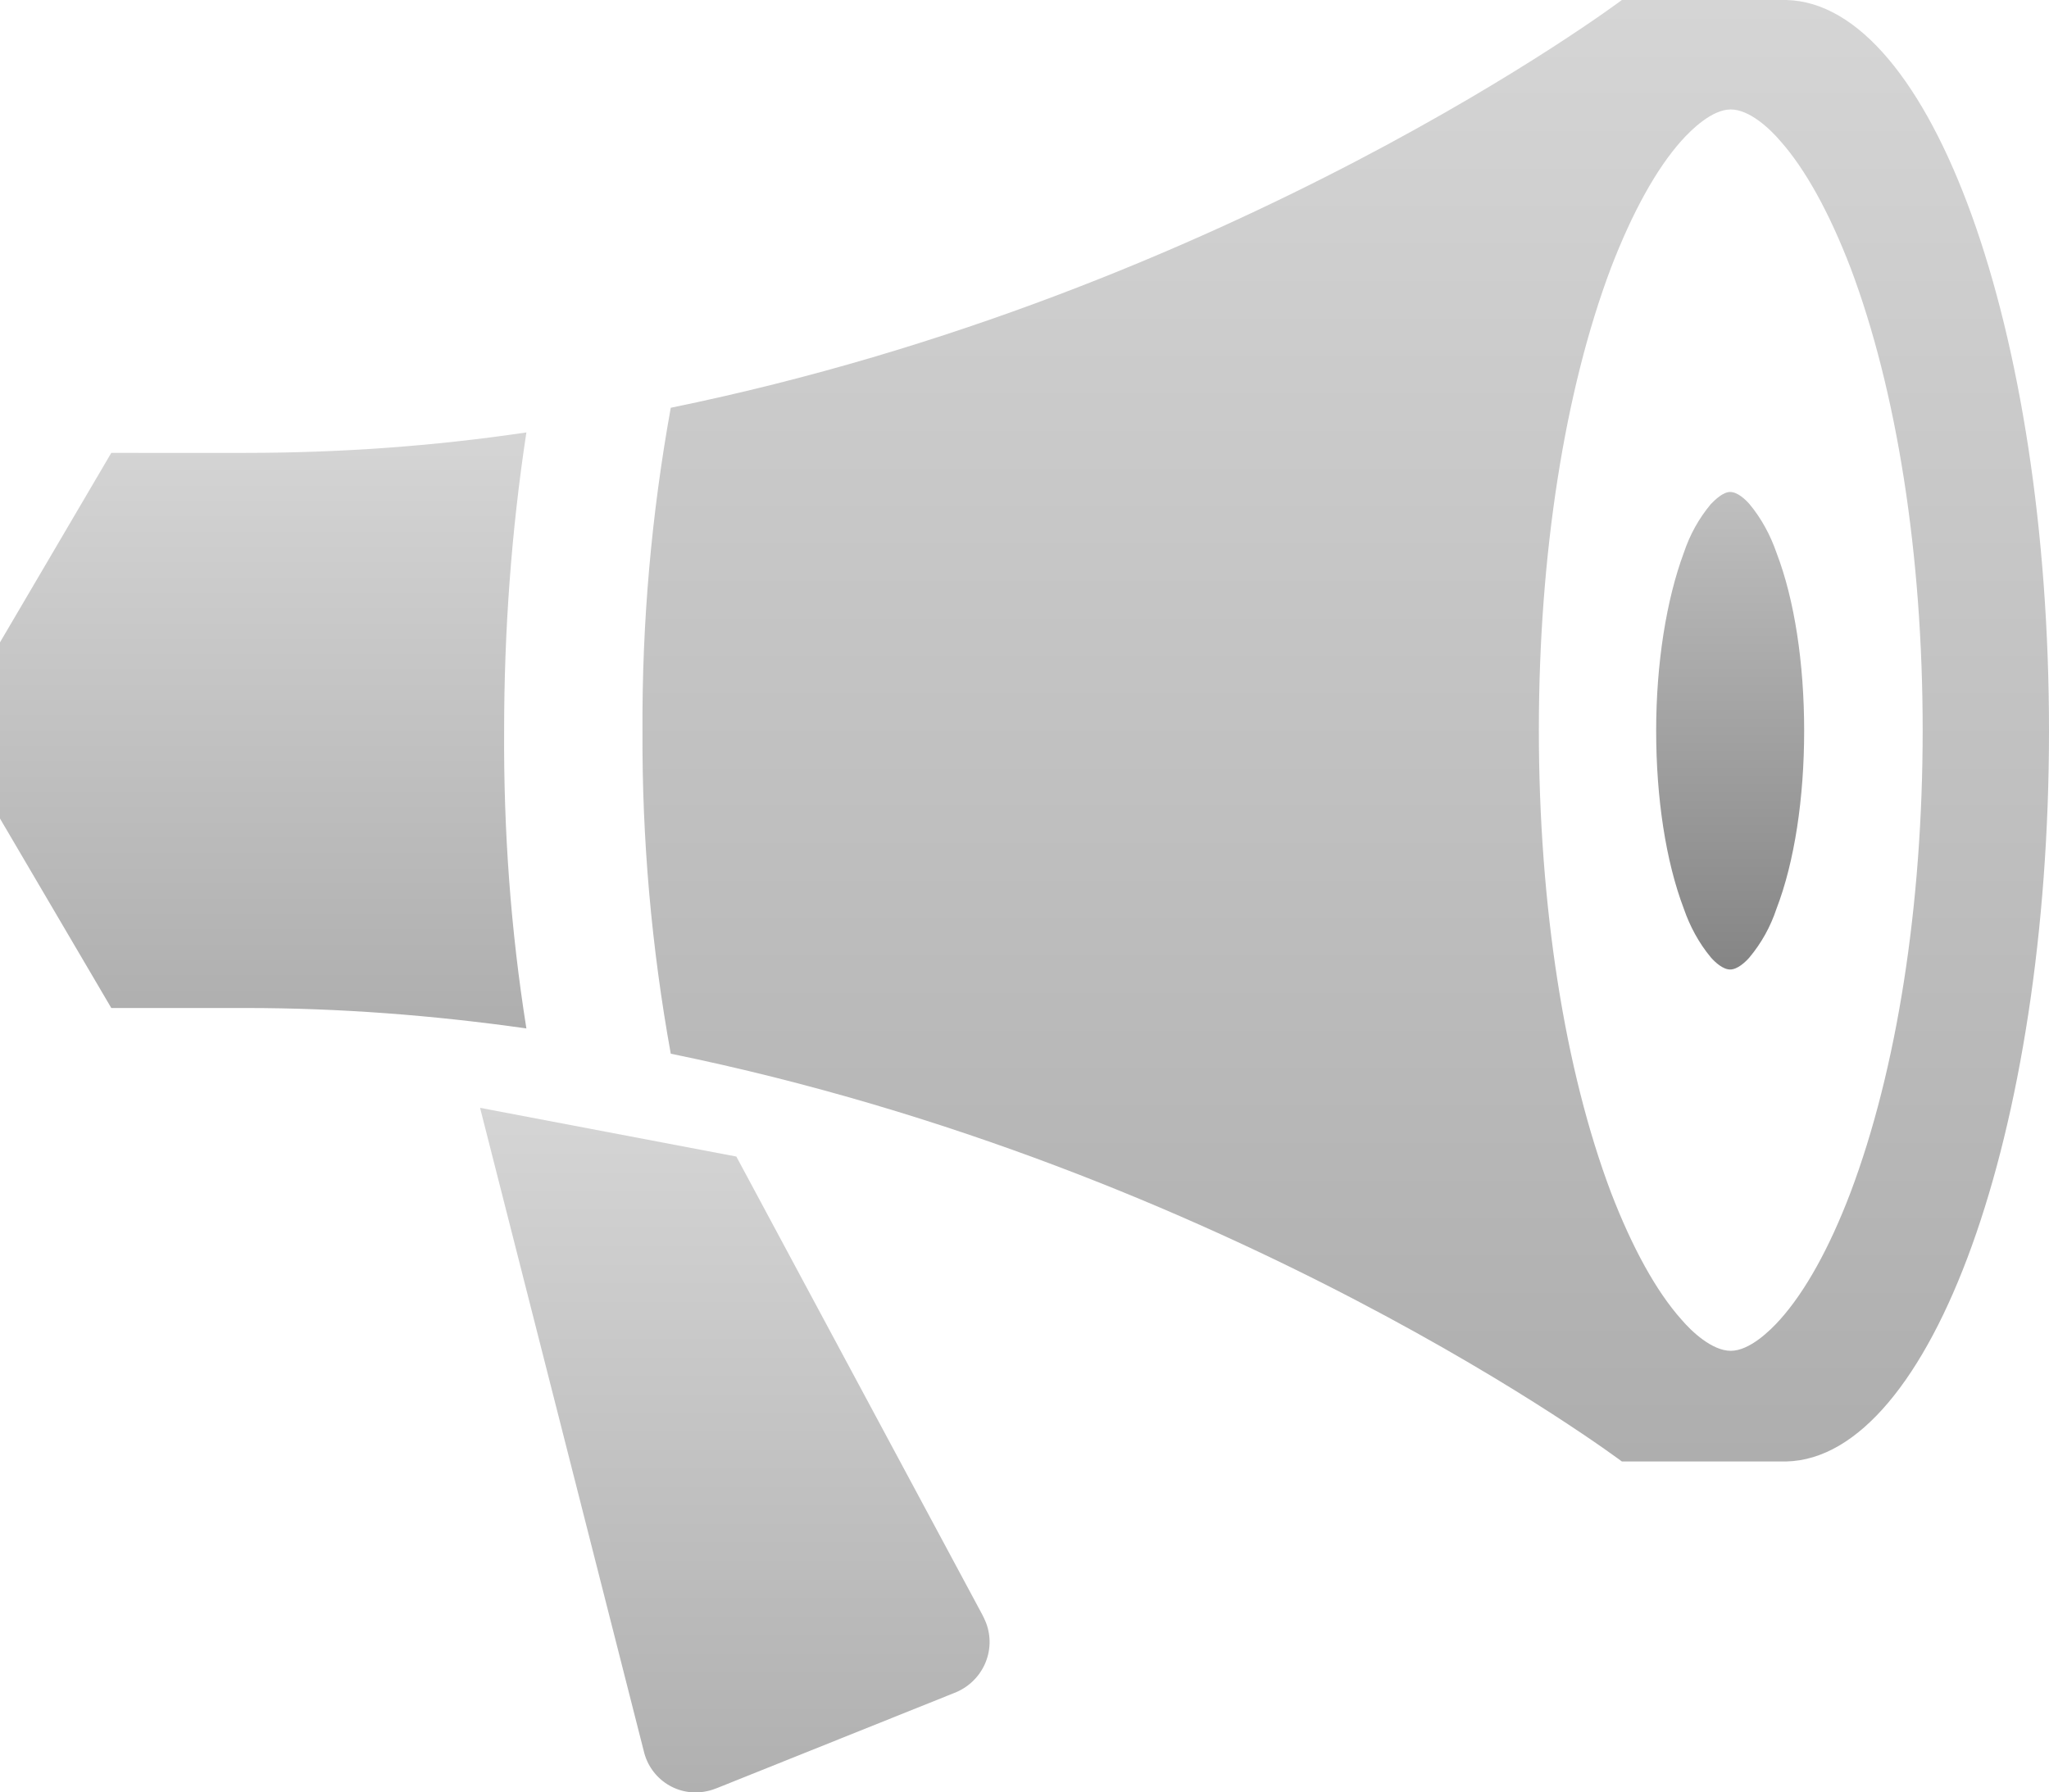 <?xml version="1.0" encoding="utf-8"?>
<!-- Generator: Adobe Illustrator 21.0.2, SVG Export Plug-In . SVG Version: 6.00 Build 0)  -->
<svg version="1.1" id="Layer_1" xmlns="http://www.w3.org/2000/svg" xmlns:xlink="http://www.w3.org/1999/xlink" x="0px" y="0px"
	 viewBox="0 0 340.6 298" style="enable-background:new 0 0 340.6 298;" xml:space="preserve">
<style type="text/css">
	.st0{fill:url(#SVGID_1_);}
	.st1{fill:url(#SVGID_2_);}
	.st2{fill:url(#SVGID_3_);}
	.st3{fill:url(#SVGID_4_);}
</style>
<title>n</title>
<g id="Layer_2">
	<g id="Layer_1-2">
		
			<linearGradient id="SVGID_1_" gradientUnits="userSpaceOnUse" x1="223.692" y1="56.26" x2="223.692" y2="299.26" gradientTransform="matrix(1 0 0 -1 0 299.26)">
			<stop  offset="0" style="stop-color:#AEAEAE"/>
			<stop  offset="1" style="stop-color:#D5D5D5"/>
		</linearGradient>
		<path class="st0" d="M340.6,121.5c0-66.8-19.6-121-43.7-121.5h-27.3c0,0-64.8,48.7-158.1,67.8c-3.2,17.7-4.8,35.7-4.7,53.7
			c-0.1,18,1.5,36,4.7,53.7c93.3,19.1,158.1,67.8,158.1,67.8h27.3C321,242.5,340.6,188.3,340.6,121.5z M295.9,219.4
			c-1.7,1.9-5.1,5.2-8.2,5.2s-6.5-3.2-8.2-5.2c-4.2-4.7-8.2-12-11.7-21.1c-7.7-20.4-12-47.7-12-76.9s4.3-56.5,12-76.9
			c3.5-9.1,7.5-16.4,11.7-21.1c1.7-1.9,5.1-5.2,8.2-5.2s6.5,3.2,8.2,5.2c4.2,4.7,8.2,12,11.7,21.1c7.7,20.4,12,47.7,12,76.9
			s-4.3,56.5-12,76.9C304.1,207.5,300.1,214.7,295.9,219.4L295.9,219.4z"/>
		
			<linearGradient id="SVGID_2_" gradientUnits="userSpaceOnUse" x1="43.715" y1="128.2" x2="43.715" y2="227.37" gradientTransform="matrix(1 0 0 -1 0 299.26)">
			<stop  offset="0" style="stop-color:#AEAEAE"/>
			<stop  offset="1" style="stop-color:#D5D5D5"/>
		</linearGradient>
		<path class="st1" d="M83.8,121.5c0-16.6,1.2-33.2,3.7-49.6c-15.5,2.3-31.1,3.4-46.7,3.4H18.5L0,106.8v29.3l18.5,31.5h22.3
			c15.6,0,31.2,1.2,46.7,3.4C84.9,154.7,83.7,138.1,83.8,121.5z"/>
		
			<linearGradient id="SVGID_3_" gradientUnits="userSpaceOnUse" x1="122.251" y1="1.244" x2="122.251" y2="115.12" gradientTransform="matrix(1 0 0 -1 0 299.26)">
			<stop  offset="0" style="stop-color:#FF9656"/>
			<stop  offset="0" style="stop-color:#B0B0B0"/>
			<stop  offset="1" style="stop-color:#D5D5D5"/>
		</linearGradient>
		<path class="st2" d="M122.4,192.3l-42.6-8.1l27.2,106.9c1.1,4.8,5.8,7.8,10.6,6.7c0.5-0.1,1.1-0.3,1.6-0.5l39.4-15.8
			c4.7-1.8,7.1-7,5.3-11.7c-0.2-0.5-0.4-0.9-0.6-1.3L122.4,192.3z"/>
		
			<linearGradient id="SVGID_4_" gradientUnits="userSpaceOnUse" x1="287.63" y1="138.04" x2="287.63" y2="217.53" gradientTransform="matrix(1 0 0 -1 0 299.26)">
			<stop  offset="0" style="stop-color:#858585"/>
			<stop  offset="1" style="stop-color:#BFBFBF"/>
		</linearGradient>
		<path class="st3" d="M287.6,161.2c-1.2,0-2.5-1.2-3.2-2c-2-2.4-3.5-5.2-4.5-8.1c-3-7.9-4.6-18.4-4.6-29.6s1.7-21.8,4.6-29.6
			c1-3,2.5-5.7,4.5-8.1c0.7-0.7,2-2,3.2-2s2.5,1.2,3.2,2c2,2.4,3.5,5.2,4.5,8.1c3,7.8,4.6,18.4,4.6,29.6s-1.6,21.8-4.6,29.6
			c-1,3-2.5,5.7-4.5,8.1C290.1,160,288.8,161.2,287.6,161.2z"/>
	</g>
</g>
</svg>
